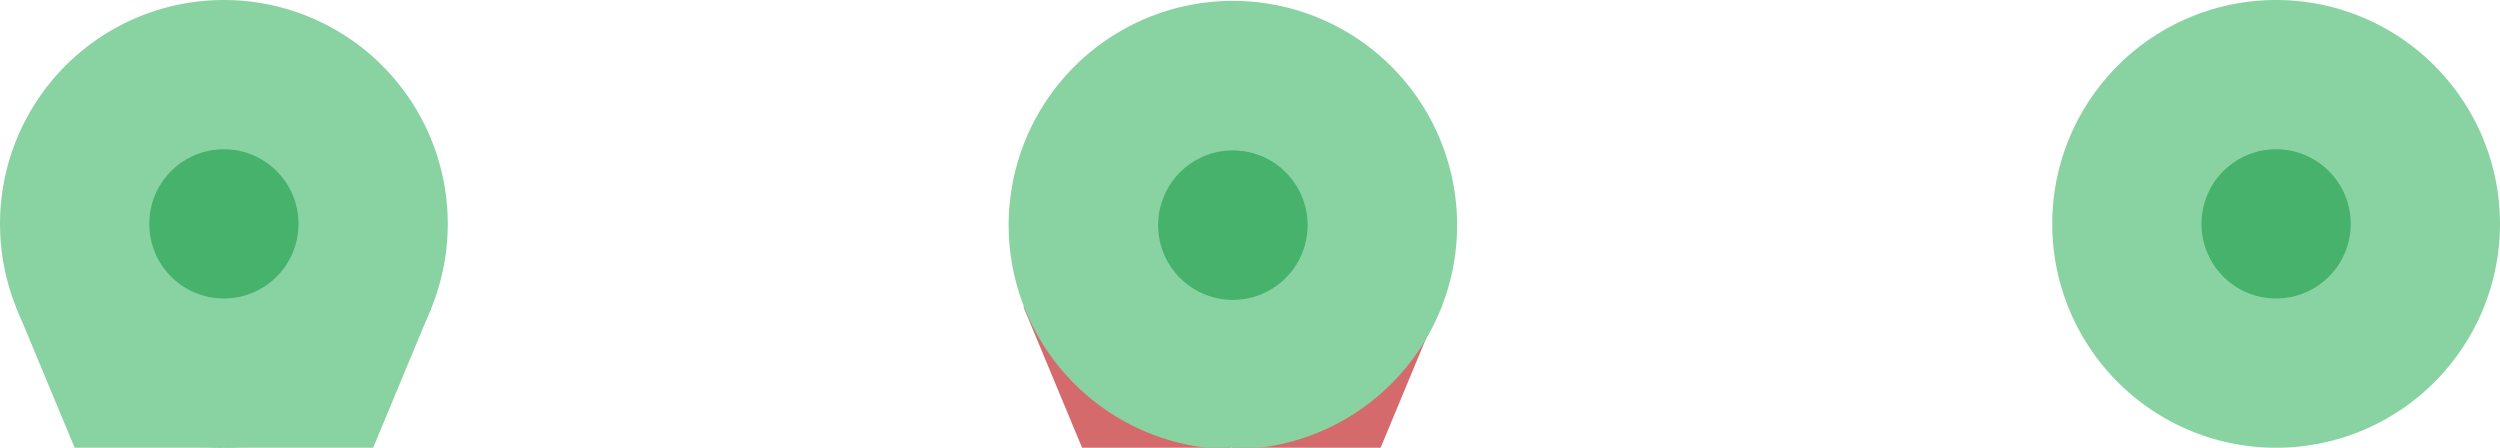 <svg width="126.62" height="22.678" version="1.1" viewBox="0 0 33.5 6" xmlns="http://www.w3.org/2000/svg"><g transform="translate(3.5 -7.5)" fill-rule="evenodd" stroke-linecap="round" stroke-linejoin="round"><g stroke-width=".265"><circle cx="13" cy="10.5" r="2.5" fill="#47b26b"/><path d="m13 13.5h-2l-0.787-1.891" fill="#d56a6d"/><path d="m13 13.5h2l0.787-1.891" fill="#d56a6d"/></g><path transform="scale(.265)" d="m49.135 28.346a11.339 11.339 0 0 0-11.34 11.34 11.339 11.339 0 0 0 11.34 11.338 11.339 11.339 0 0 0 11.338-11.338 11.339 11.339 0 0 0-11.338-11.34zm0 7.561a3.78 3.78 0 0 1 3.779 3.779 3.78 3.78 0 0 1-3.779 3.779 3.78 3.78 0 0 1-3.781-3.779 3.78 3.78 0 0 1 3.781-3.779z" fill="#89d3a2"/><g stroke-width=".265"><circle cx="27" cy="10.5" r="2.5" fill="#47b26b"/><path d="m27 7.5a3 3 0 0 0-3 3 3 3 0 0 0 3 3 3 3 0 0 0 3-3 3 3 0 0 0-3-3zm0 2a1 1 0 0 1 1 1 1 1 0 0 1-1 1 1 1 0 0 1-1-1 1 1 0 0 1 1-1z" fill="#89d3a2"/><circle cx="-.5" cy="10.5" r="2.5" fill="#47b26b"/></g><g fill="#89d3a2" stroke-width=".265"><path d="m-0.5 13.5h-2l-0.787-1.891"/><path d="m-0.5 13.5h2l0.787-1.891"/><path d="m-0.5 7.5a3 3 0 0 0-3 3 3 3 0 0 0 3 3 3 3 0 0 0 3-3 3 3 0 0 0-3-3zm0 2a1 1 0 0 1 1 1 1 1 0 0 1-1 1 1 1 0 0 1-1-1 1 1 0 0 1 1-1z"/></g></g></svg>
